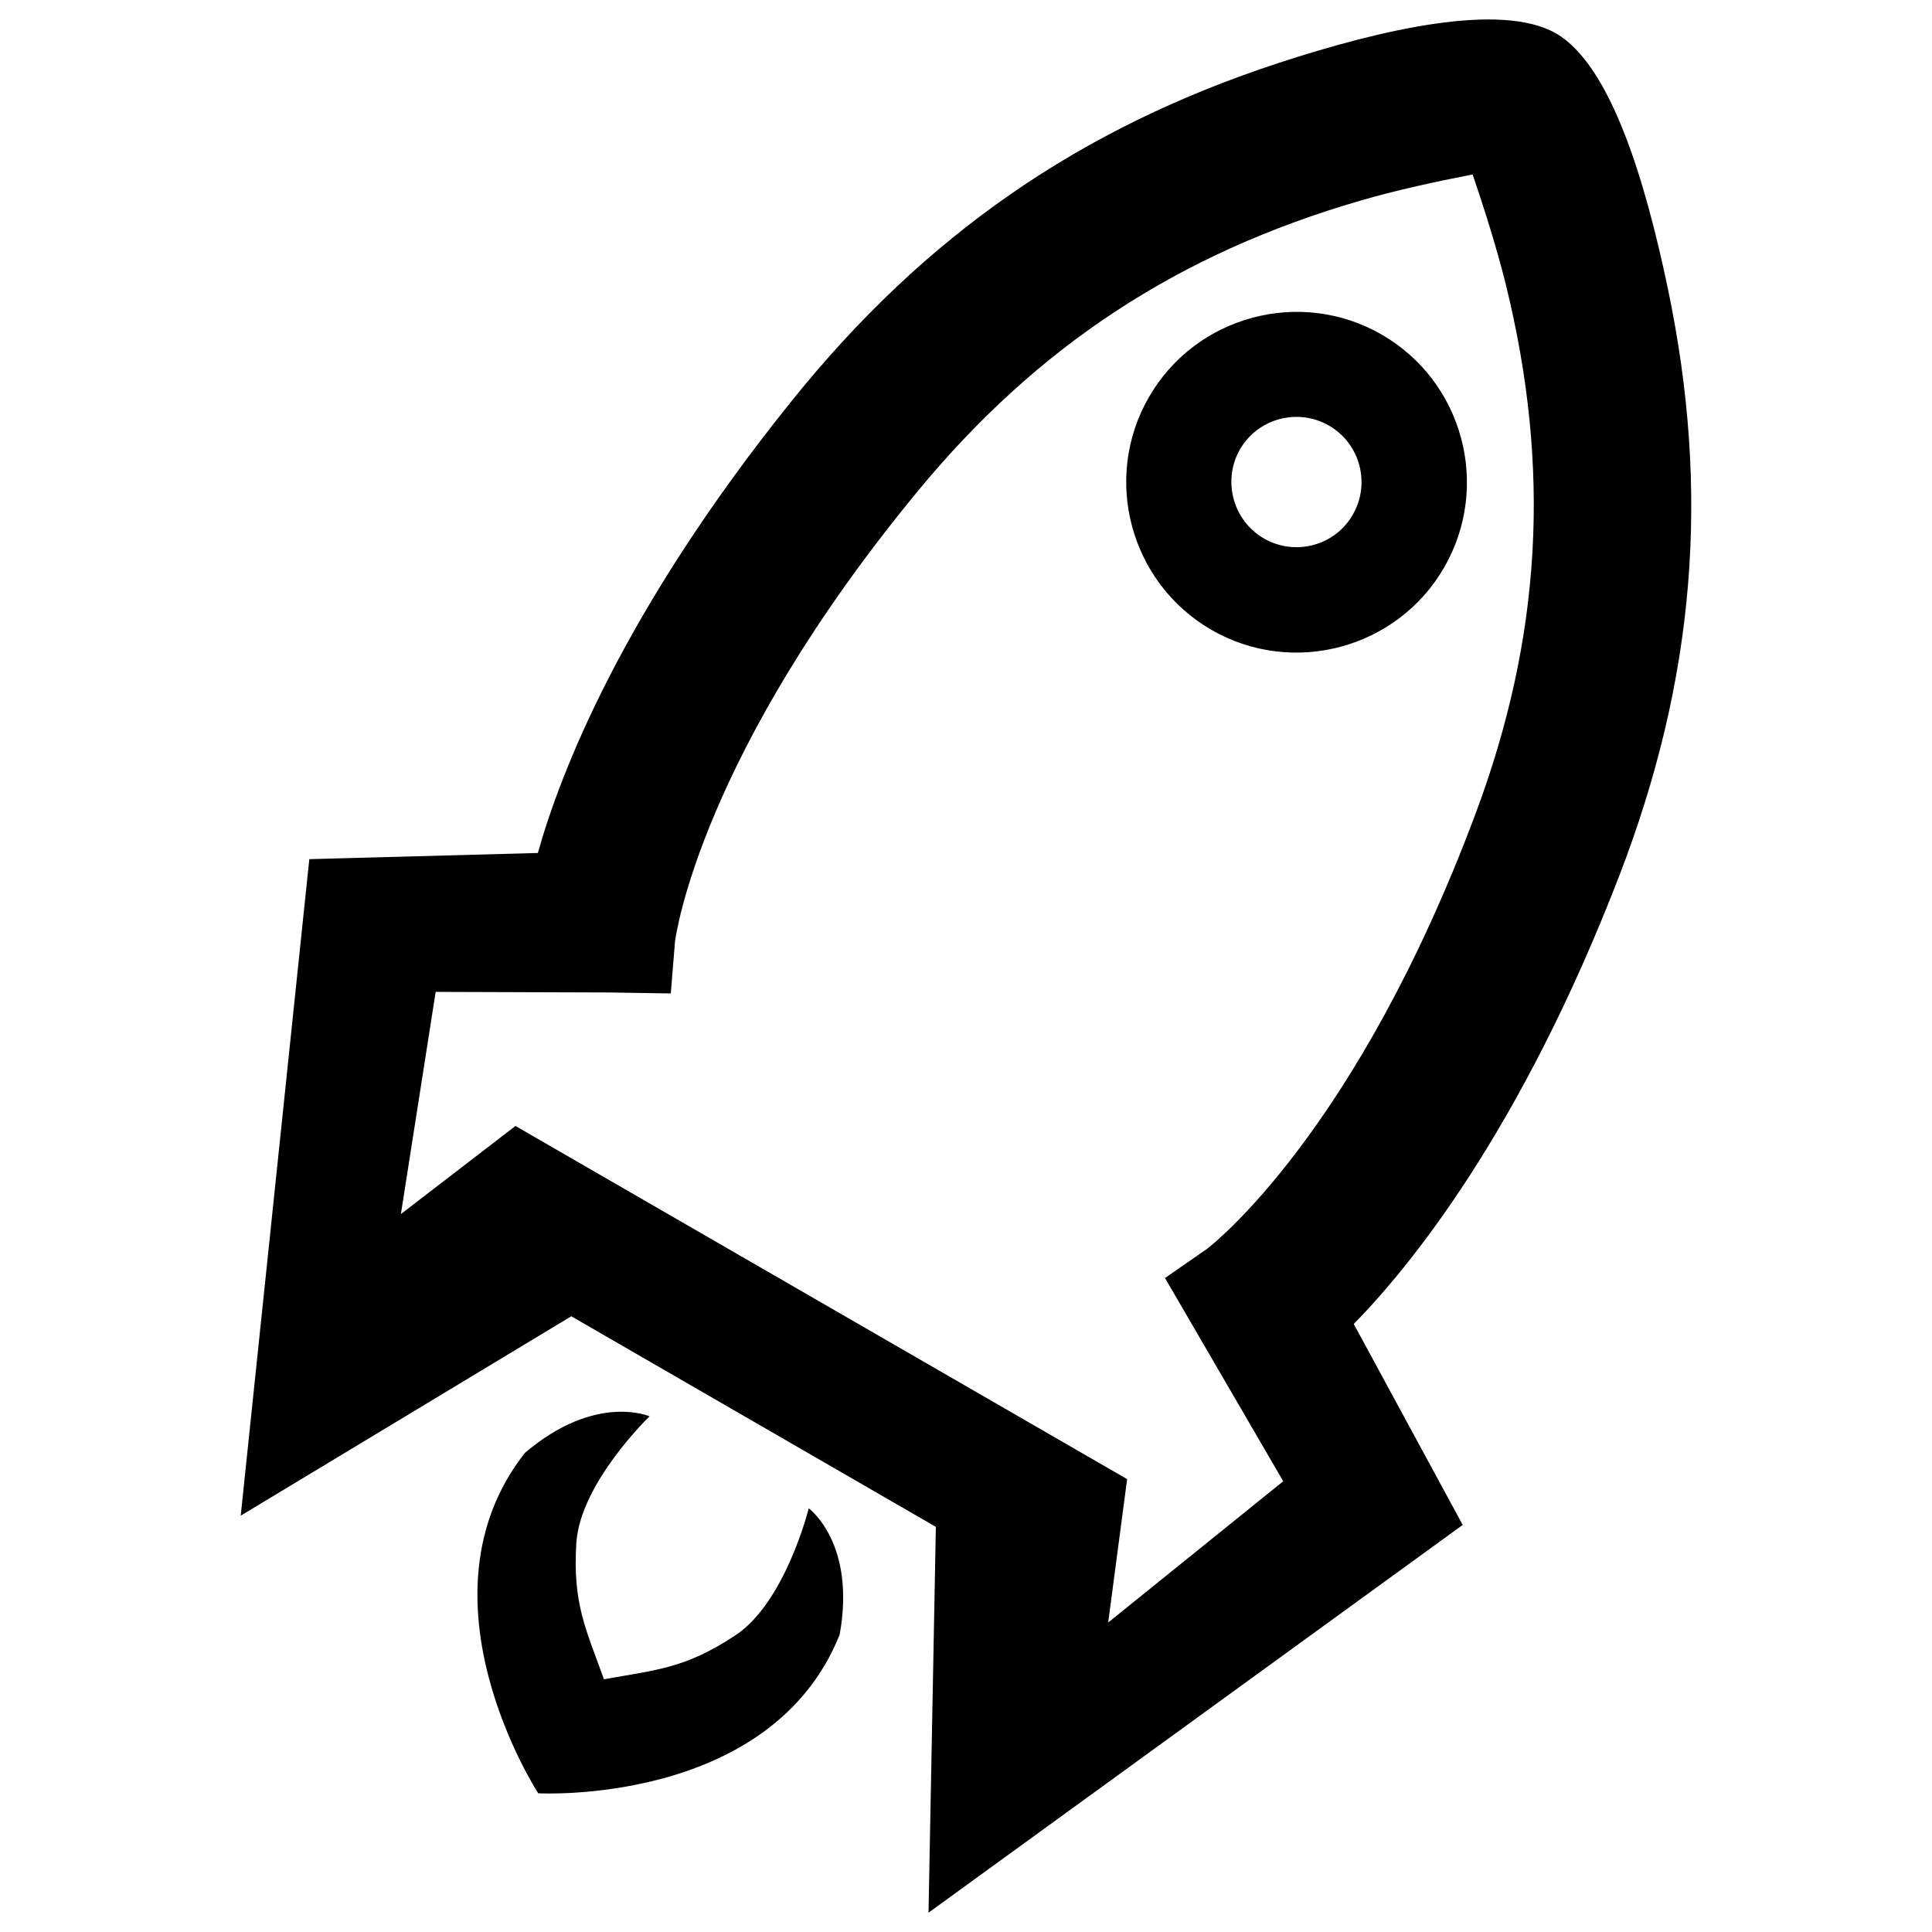 <?xml version="1.0" encoding="utf-8"?>
<!-- Svg Vector Icons : http://www.onlinewebfonts.com/icon -->
<!DOCTYPE svg PUBLIC "-//W3C//DTD SVG 1.1//EN" "http://www.w3.org/Graphics/SVG/1.1/DTD/svg11.dtd">
<svg version="1.1" xmlns="http://www.w3.org/2000/svg" xmlns:xlink="http://www.w3.org/1999/xlink" x="0px" y="0px" viewBox="0 0 1000 1000" enable-background="new 0 0 1000 1000" xml:space="preserve">
<g><path d="M863.1,148.5C851.8,94.8,834,33.8,805.4,17.3c-28.7-16.5-91.1-1.9-143.3,15.2C559,66.2,478.9,121.7,410.2,207c-88.4,109.7-120.5,194.1-131.8,234.5l-118.3,3.2l-35.5,339.8l171.1-103.2l188.7,109L480.6,990l276.5-200.7l-56.4-104c29.4-30,86.4-100,137.2-231.4C877.4,351.7,885.5,254.7,863.1,148.5z M583.4,765.6L266.8,582.8l-59.3,45.6l18-115l89.5,0.3l32.2,0.5l2.2-27c0.5-3.7,13.5-96.8,125.4-232.7c62.1-75.4,135.1-123.3,229.5-150.7c17.4-5.1,38.3-9.7,57.9-13.5c6.5,18.9,12.8,39.2,17.2,56.9c23.5,95.5,18.5,182.6-15.7,274.1c-61.7,164.9-135.9,222.7-138.8,225l-21.9,15.2l61.2,105.2l-90.6,73.1L583.4,765.6z"/><path d="M715.2,173.2c-42.1-24.3-96.2-9.8-120.5,32.3c-24.3,42.1-9.8,96.1,32.3,120.5c42.1,24.3,96.2,9.8,120.5-32.3C771.8,251.5,757.3,197.5,715.2,173.2L715.2,173.2z M654.2,278.7c-16.1-9.3-21.6-30-12.4-46.1c9.3-16.1,30-21.6,46.1-12.3c16.1,9.3,21.6,30,12.3,46.1C691,282.5,670.3,288,654.2,278.7L654.2,278.7z"/><path d="M418.6,780.7c0,0-12,48.5-37.9,65.7c-26,17.2-40.5,17.8-68.1,22.8c-9.5-26.4-16.2-39.3-14.3-70.4c1.9-31.1,37.9-65.7,37.9-65.7s-27.8-12.3-64.5,18.9c-59.1,75.2,6.9,176.2,6.9,176.2s120.5,6.7,156-82.1C443.2,798.6,418.6,780.7,418.6,780.7z"/></g>
</svg>